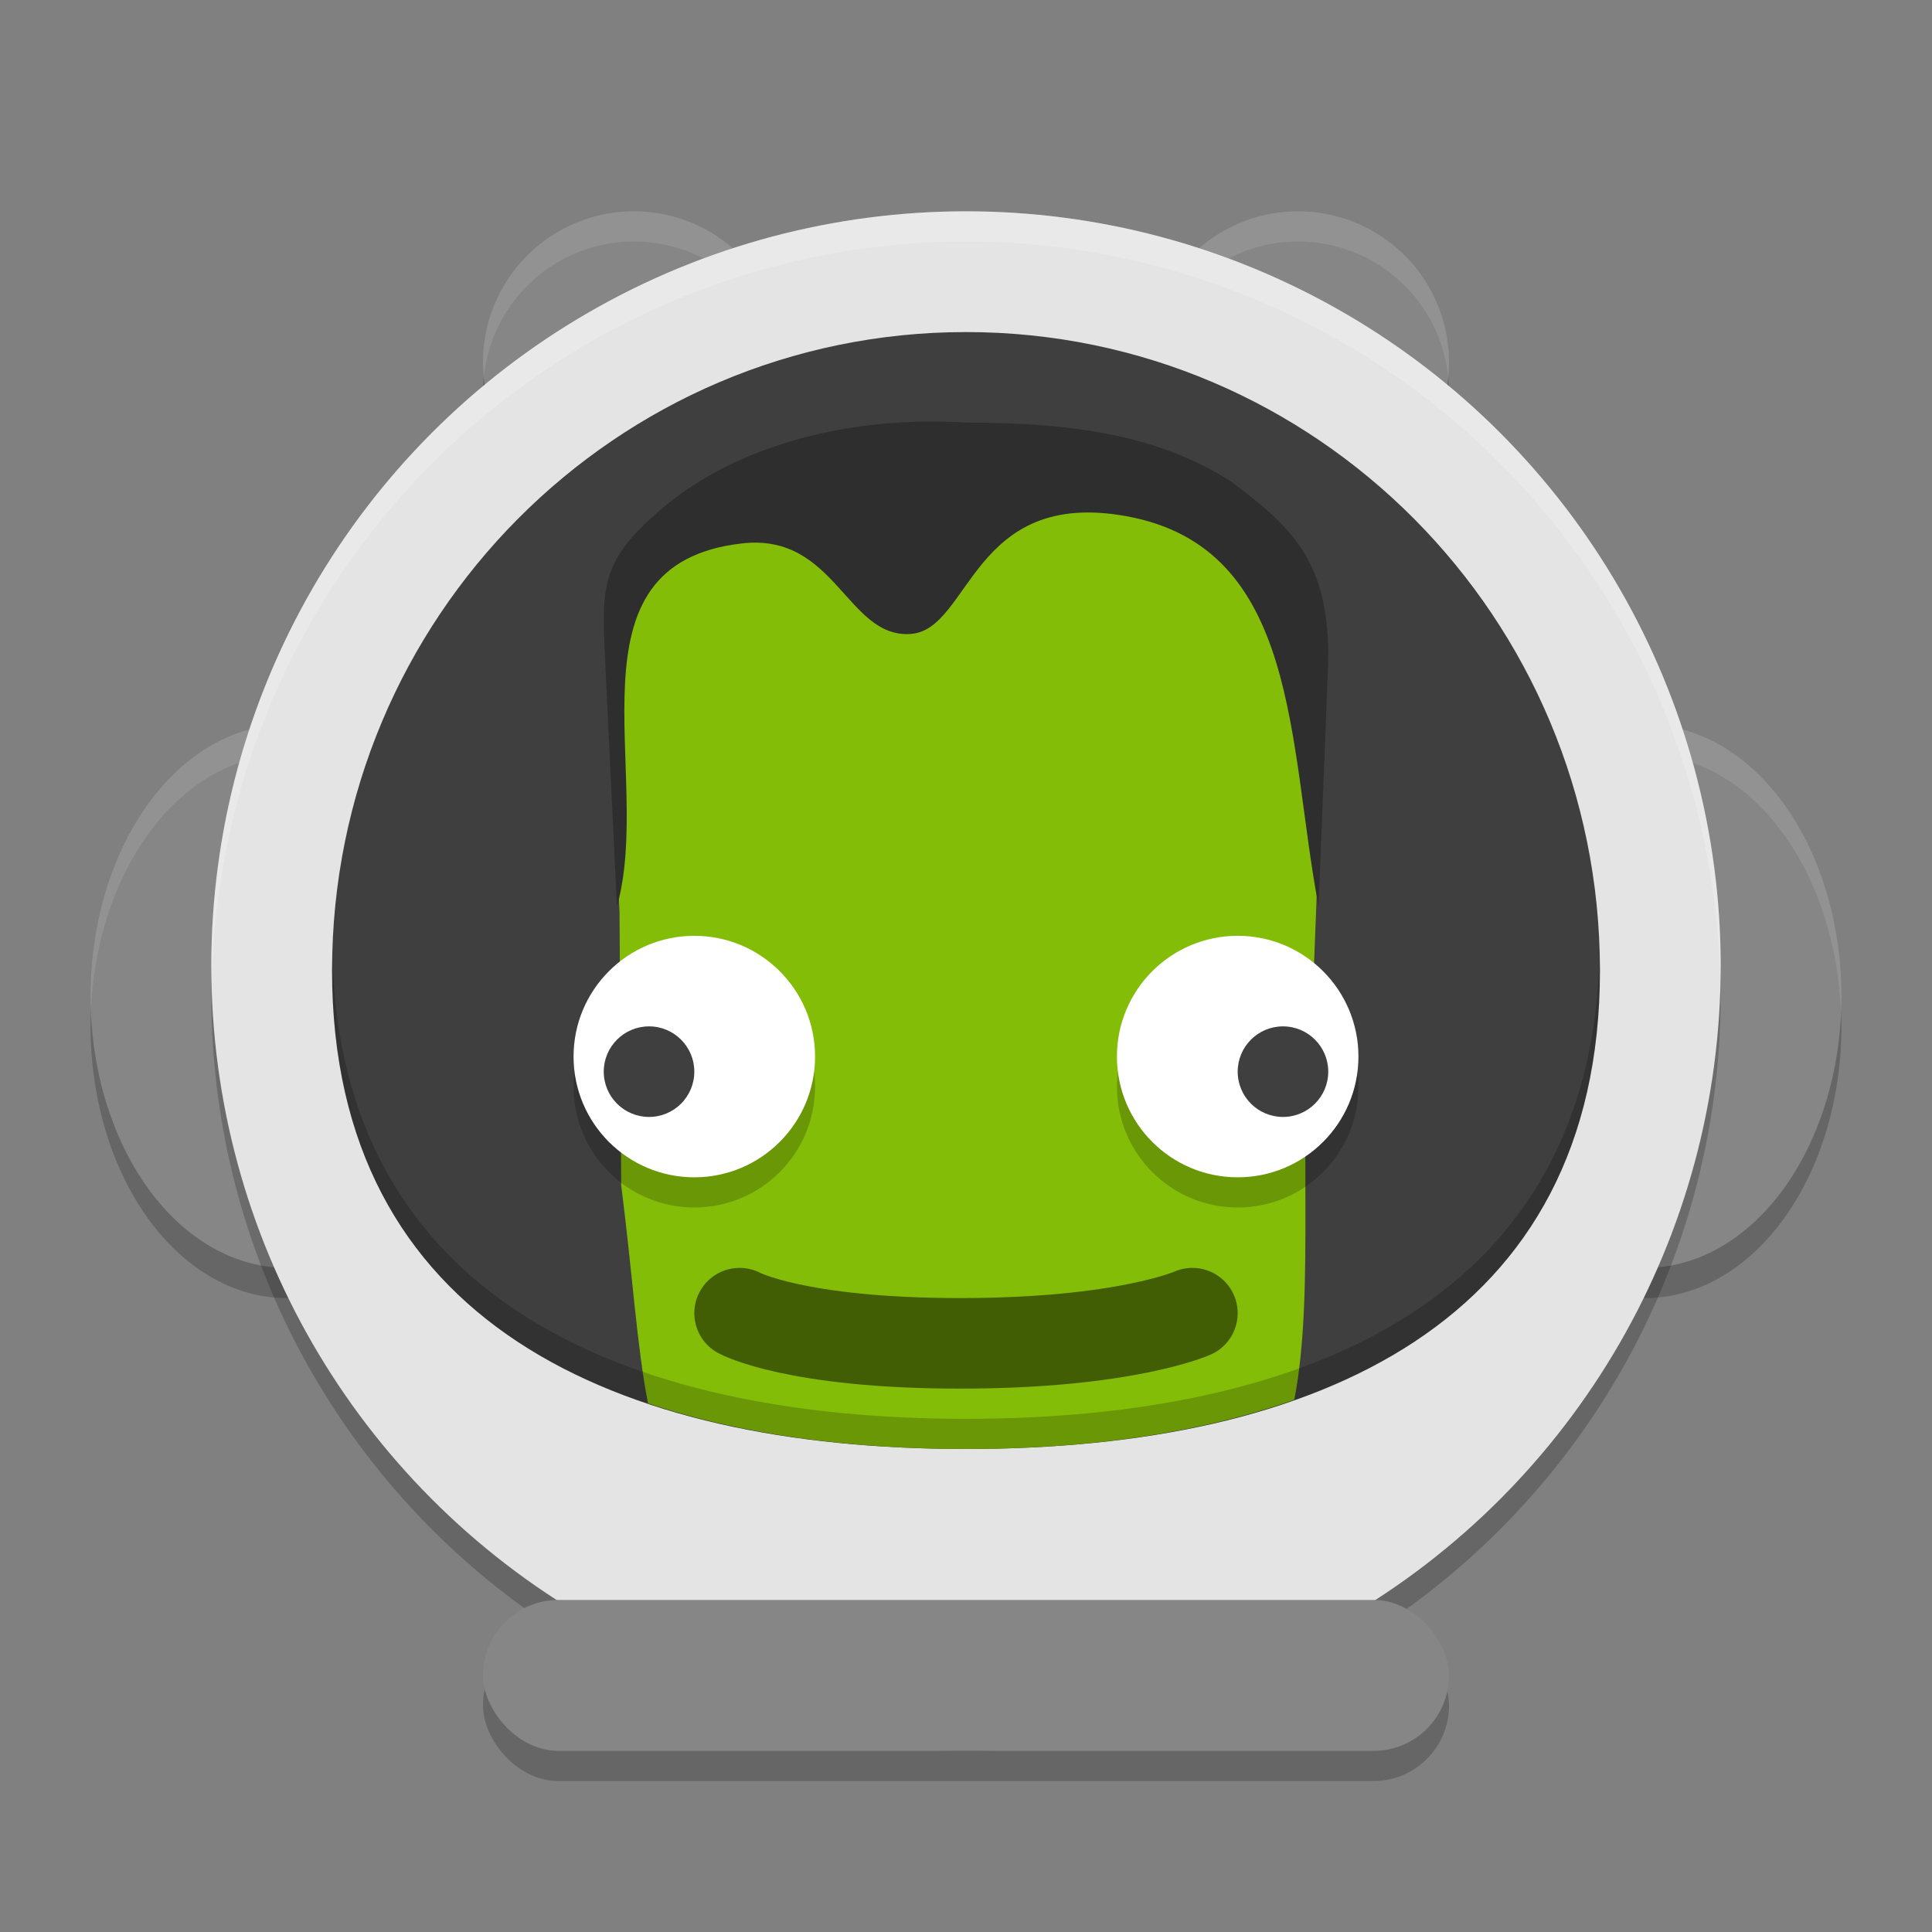 <svg xmlns="http://www.w3.org/2000/svg" width="64" height="64" version="1.1">
 <rect width="100%" height="100%" fill="#808080" stroke="none"/>
 <path d="m 21,8 a 5,5 0 0 0 -5,5 5,5 0 0 0 5,5 5,5 0 0 0 5,-5 5,5 0 0 0 -5,-5 z m 22,0 a 5,5 0 0 0 -5,5 5,5 0 0 0 5,5 5,5 0 0 0 5,-5 5,5 0 0 0 -5,-5 z M 9.5,25 A 6.5,9 0 0 0 3,34 6.5,9 0 0 0 9.5,43 6.5,9 0 0 0 16,34 6.5,9 0 0 0 9.5,25 Z m 45,0 a 6.5,9 0 0 0 -6.5,9 6.5,9 0 0 0 6.5,9 6.5,9 0 0 0 6.5,-9 6.5,9 0 0 0 -6.5,-9 z" style="opacity:0.2"/>
 <path style="fill:#868686" d="M 21 7 A 5 5 0 0 0 16 12 A 5 5 0 0 0 21 17 A 5 5 0 0 0 26 12 A 5 5 0 0 0 21 7 z M 43 7 A 5 5 0 0 0 38 12 A 5 5 0 0 0 43 17 A 5 5 0 0 0 48 12 A 5 5 0 0 0 43 7 z M 9.5 24 A 6.5 9 0 0 0 3 33 A 6.5 9 0 0 0 9.5 42 A 6.5 9 0 0 0 16 33 A 6.5 9 0 0 0 9.5 24 z M 54.5 24 A 6.5 9 0 0 0 48 33 A 6.5 9 0 0 0 54.5 42 A 6.5 9 0 0 0 61 33 A 6.5 9 0 0 0 54.5 24 z"/>
 <path style="opacity:0.1;fill:#ffffff" d="M 21 7 A 5 5 0 0 0 16 12 A 5 5 0 0 0 16.027 12.516 A 5 5 0 0 1 21 8 A 5 5 0 0 1 25.973 12.484 A 5 5 0 0 0 26 12 A 5 5 0 0 0 21 7 z M 43 7 A 5 5 0 0 0 38 12 A 5 5 0 0 0 38.027 12.516 A 5 5 0 0 1 43 8 A 5 5 0 0 1 47.973 12.484 A 5 5 0 0 0 48 12 A 5 5 0 0 0 43 7 z M 9.5 24 A 6.5 9 0 0 0 3 33 A 6.5 9 0 0 0 3.016 33.398 A 6.5 9 0 0 1 9.5 25 A 6.5 9 0 0 1 15.984 33.602 A 6.5 9 0 0 0 16 33 A 6.5 9 0 0 0 9.5 24 z M 54.5 24 A 6.5 9 0 0 0 48 33 A 6.5 9 0 0 0 48.016 33.398 A 6.5 9 0 0 1 54.5 25 A 6.5 9 0 0 1 60.984 33.602 A 6.5 9 0 0 0 61 33 A 6.5 9 0 0 0 54.5 24 z"/>
 <rect width="32" height="5" x="16" y="54" rx="2.5" ry="2.5" style="opacity:0.2"/>
 <circle cx="32" cy="33" r="25" style="opacity:0.2"/>
 <circle style="fill:#e4e4e4" cx="32" cy="32" r="25"/>
 <path style="fill:#3f3f3f" d="M 53,32.143 C 53,43.82 43.598,48 32,48 20.402,48 11,43.82 11,32.143 11,20.466 20.402,11 32,11 c 11.598,0 21,9.466 21,21.143 z"/>
 <path style="fill:#84bd08" d="M 28.211 15.236 C 25.195 15.32 23.873 15.908 20.693 19.268 L 20.408 27.859 L 20.523 30.23 L 20.578 39.268 C 20.955 42.209 21.096 44.608 21.467 46.488 C 24.566 47.527 28.157 48 32 48 C 35.986 48 39.7 47.491 42.875 46.369 C 43.587 42.703 42.944 37.472 43.482 33.152 L 43.705 27.391 L 43.307 20.932 C 42.29 16.734 36.357 15.017 31.922 15.236 C 30.408 15.236 29.216 15.208 28.211 15.236 z"/>
 <path style="fill:#2e2e2e" d="m 20.03,21.534 0.407,8.496 C 21.67,25.654 18.535,18.68 24.59,18 c 3.099,-0.348 3.463,3.153 5.582,3 1.982,-0.143 2.011,-4.836 7.144,-3.9 5.748,1.048 5.34,7.519 6.364,12.931 l 0.316,-8.036 c 0.086,-3.465 -1.293,-4.587 -3.203,-6.036 C 38.439,14.451 35.676,14 32.001,14 c -3.713,-0.243 -7.814,0.696 -10.448,3.18 -1.567,1.417 -1.619,2.333 -1.522,4.355 z"/>
 <circle cx="23" cy="36" r="4" style="opacity:0.2"/>
 <circle style="fill:#ffffff" cx="23" cy="35" r="4"/>
 <circle style="opacity:0.2" cx="-41" cy="36" r="4" transform="scale(-1,1)"/>
 <circle cx="21.5" cy="35.5" r="1.5" style="fill:#3f3f3f"/>
 <path style="opacity:0.5;fill:none;stroke:#000000;stroke-width:3;stroke-linecap:round;stroke-linejoin:round" d="m 24.5,43.5 c 0,0 1.843,1 7.308,1 5.465,0 7.692,-1 7.692,-1"/>
 <rect style="fill:#868686" width="32" height="5" x="16" y="53" rx="2.5" ry="2.5"/>
 <path style="opacity:0.2" d="M 11.012 31.639 C 11.008 31.807 11 31.974 11 32.143 C 11 43.819 20.402 48 32 48 C 43.598 48 53 43.819 53 32.143 C 53 31.974 52.992 31.807 52.988 31.639 C 52.722 42.934 43.43 47 32 47 C 20.57 47 11.278 42.934 11.012 31.639 z"/>
 <circle cx="-41" cy="35" r="4" transform="scale(-1,1)" style="fill:#ffffff"/>
 <circle style="fill:#3f3f3f" cx="-42.5" cy="35.5" r="1.5" transform="scale(-1,1)"/>
 <path style="opacity:0.2;fill:#ffffff" d="M 32 7 A 25 25 0 0 0 7 32 A 25 25 0 0 0 7.021 32.586 A 25 25 0 0 1 32 8 A 25 25 0 0 1 56.979 32.414 A 25 25 0 0 0 57 32 A 25 25 0 0 0 32 7 z"/>
</svg>
